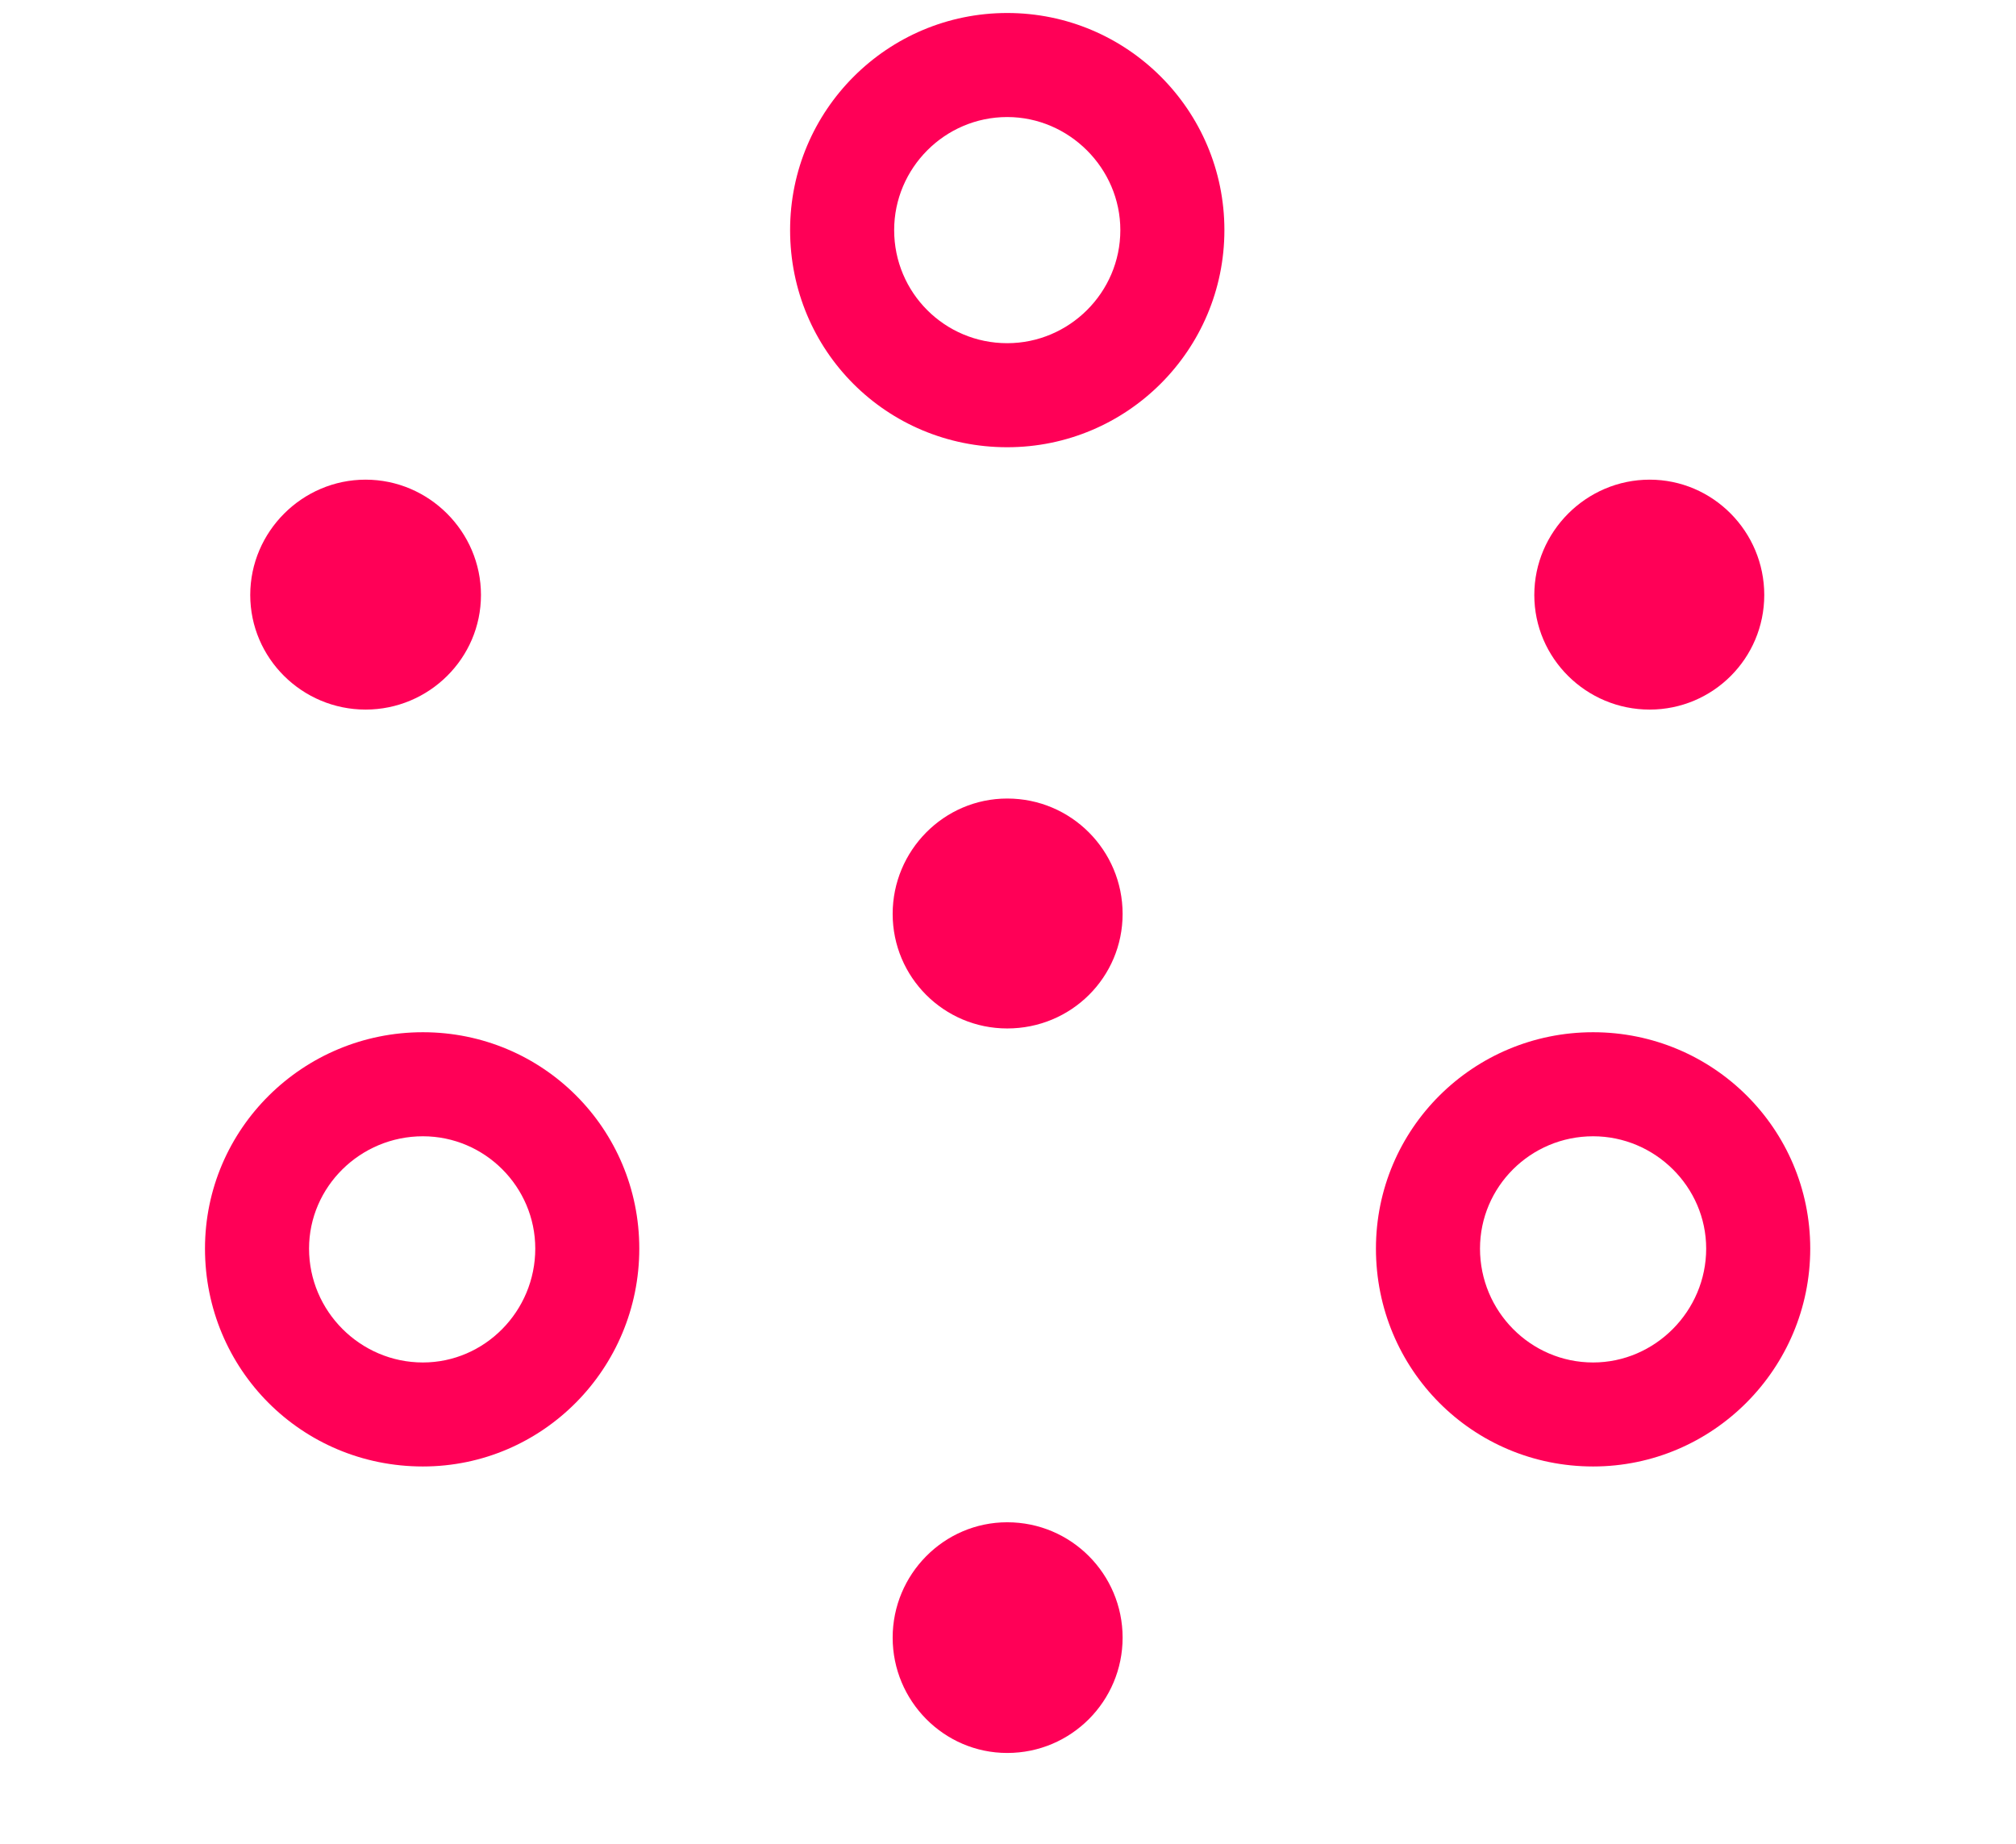<svg width="47" height="43" viewBox="0 0 47 43" fill="none" xmlns="http://www.w3.org/2000/svg">
<path d="M23.482 10.428C26.277 10.428 28.545 8.16 28.545 5.365C28.545 2.57 26.277 0.303 23.482 0.303C20.688 0.303 18.42 2.57 18.42 5.365C18.42 8.178 20.67 10.428 23.482 10.428ZM23.482 8.002C22.023 8.002 20.846 6.824 20.846 5.365C20.846 3.924 22.023 2.729 23.482 2.729C24.924 2.729 26.119 3.924 26.119 5.365C26.119 6.824 24.924 8.002 23.482 8.002ZM38.459 16.545C39.935 16.545 41.131 15.35 41.131 13.873C41.131 12.396 39.935 11.184 38.459 11.184C36.982 11.184 35.77 12.396 35.77 13.873C35.77 15.35 36.982 16.545 38.459 16.545ZM8.523 16.545C10 16.545 11.213 15.35 11.213 13.873C11.213 12.396 10 11.184 8.523 11.184C7.047 11.184 5.834 12.396 5.834 13.873C5.834 15.35 7.047 16.545 8.523 16.545ZM23.482 23.98C24.977 23.98 26.172 22.785 26.172 21.309C26.172 19.832 24.977 18.619 23.482 18.619C22.006 18.619 20.811 19.832 20.811 21.309C20.811 22.785 22.006 23.98 23.482 23.98ZM9.859 34.193C12.654 34.193 14.904 31.908 14.904 29.113C14.904 26.318 12.654 24.068 9.859 24.068C7.064 24.068 4.779 26.318 4.779 29.113C4.779 31.926 7.029 34.193 9.859 34.193ZM37.141 34.193C39.935 34.193 42.203 31.908 42.203 29.113C42.203 26.318 39.935 24.068 37.141 24.068C34.346 24.068 32.078 26.318 32.078 29.113C32.078 31.926 34.328 34.193 37.141 34.193ZM9.859 31.768C8.4 31.768 7.205 30.572 7.205 29.113C7.205 27.672 8.4 26.494 9.859 26.494C11.301 26.494 12.479 27.672 12.479 29.113C12.479 30.572 11.301 31.768 9.859 31.768ZM37.141 31.768C35.682 31.768 34.504 30.572 34.504 29.113C34.504 27.672 35.682 26.494 37.141 26.494C38.582 26.494 39.777 27.672 39.777 29.113C39.777 30.572 38.582 31.768 37.141 31.768ZM23.482 40.873C24.977 40.873 26.172 39.66 26.172 38.184C26.172 36.707 24.977 35.494 23.482 35.494C22.006 35.494 20.811 36.707 20.811 38.184C20.811 39.66 22.006 40.873 23.482 40.873Z" fill="#FF0057"/>
</svg>
